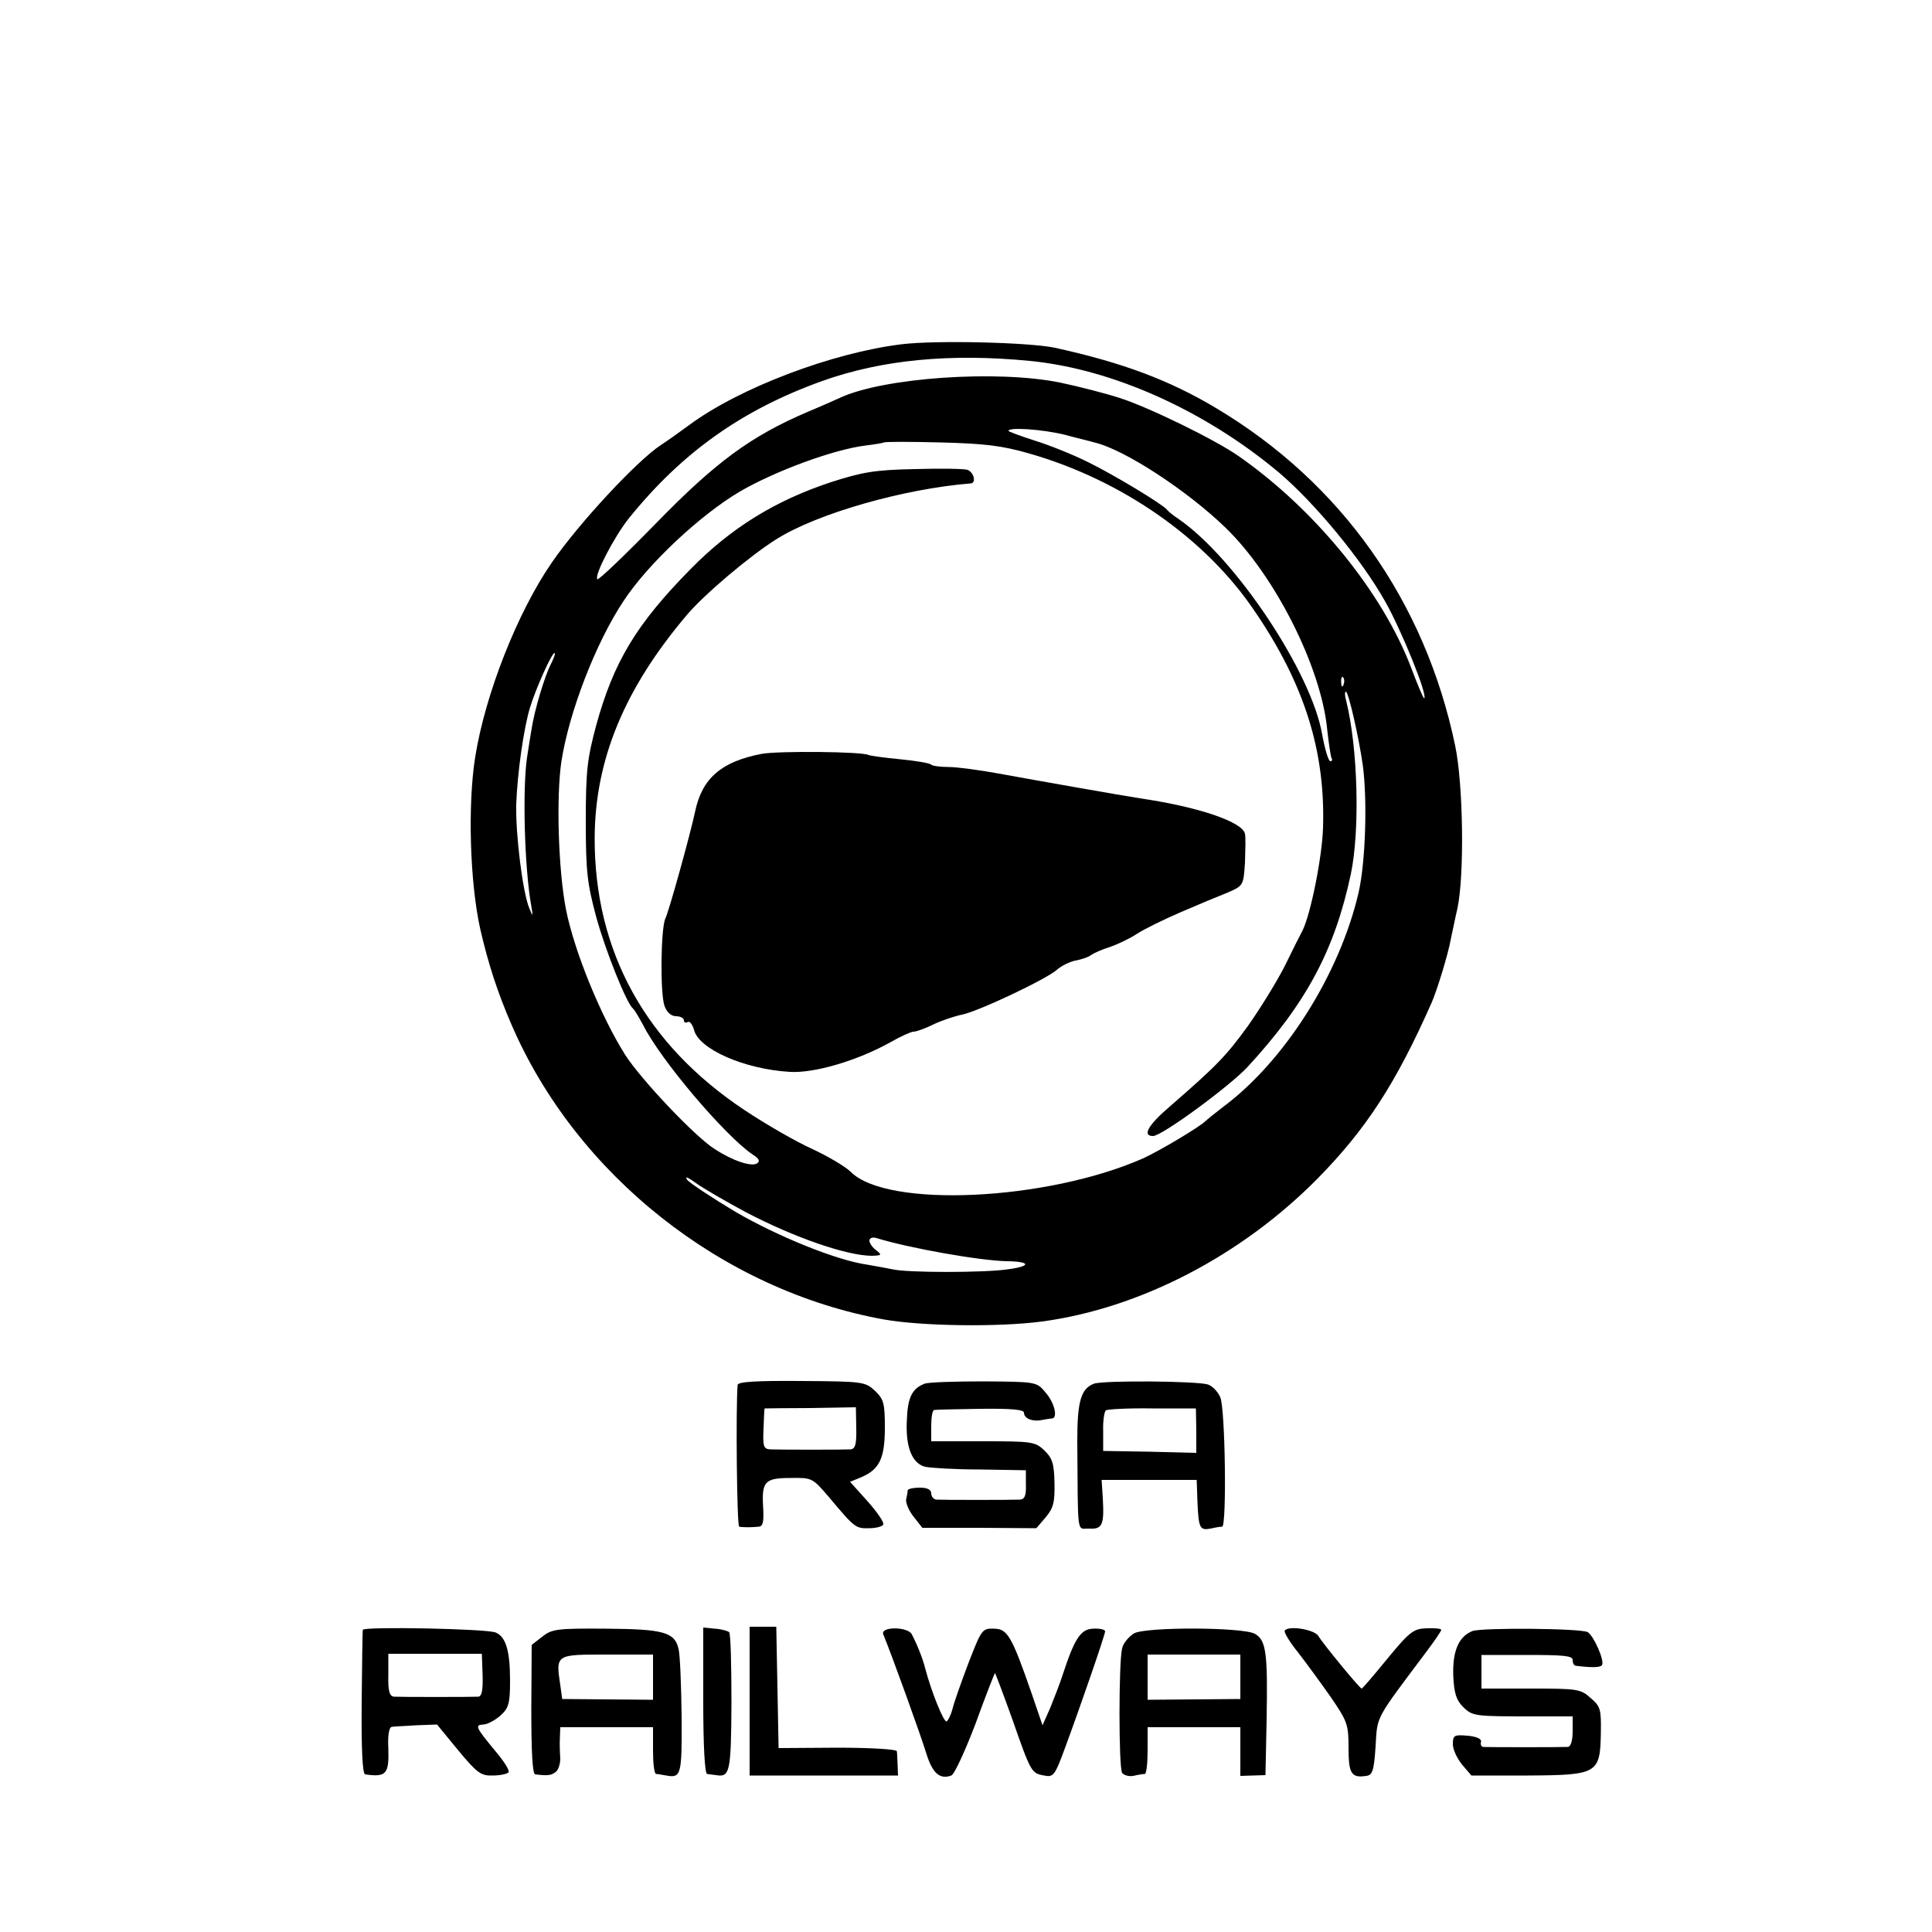 <?xml version="1.0" standalone="no"?>
<!DOCTYPE svg PUBLIC "-//W3C//DTD SVG 20010904//EN"
 "http://www.w3.org/TR/2001/REC-SVG-20010904/DTD/svg10.dtd">
<svg version="1.0" xmlns="http://www.w3.org/2000/svg"
 width="500pt" height="500pt" viewBox="0 0 500 500"
 preserveAspectRatio="xMidYMid meet">
<g transform="translate(0,500) scale(0.1,-0.1)"
fill="#000000" stroke="none">
<path d="M2333 4109 c-180 -22 -419 -113 -548 -208 -27 -20 -61 -44 -75 -53
-61 -40 -212 -202 -282 -304 -89 -129 -172 -340 -198 -502 -20 -124 -14 -326
13 -447 21 -91 45 -164 80 -245 168 -391 547 -690 966 -765 97 -17 295 -20
408 -5 253 34 515 170 712 369 126 128 203 246 296 456 14 32 43 126 50 166 3
13 10 49 17 79 18 86 15 320 -6 420 -78 374 -295 681 -619 874 -122 73 -244
118 -417 156 -65 14 -309 20 -397 9z m332 -43 c215 -21 454 -129 645 -289 92
-78 214 -225 275 -334 42 -74 110 -242 101 -250 -2 -2 -17 34 -34 79 -74 195
-249 410 -447 548 -62 43 -232 126 -307 150 -37 12 -107 30 -155 40 -162 33
-455 13 -568 -39 -11 -5 -49 -22 -85 -37 -147 -63 -237 -129 -392 -288 -81
-83 -149 -148 -152 -145 -9 9 43 109 81 157 137 170 292 281 501 356 154 55
331 72 537 52z m90 -191 c33 -9 68 -17 77 -20 78 -18 241 -125 340 -221 128
-124 248 -362 263 -524 4 -36 9 -68 11 -72 3 -5 1 -8 -3 -8 -5 0 -14 30 -21
68 -27 161 -225 458 -372 559 -14 9 -27 20 -30 24 -11 14 -135 89 -204 123
-40 20 -103 45 -139 56 -37 12 -67 23 -67 25 0 10 88 4 145 -10z m-90 -49
c240 -69 457 -221 583 -409 128 -188 182 -361 176 -558 -2 -76 -32 -225 -53
-267 -5 -9 -26 -51 -46 -92 -21 -41 -64 -111 -96 -156 -56 -77 -80 -102 -202
-208 -55 -47 -72 -76 -43 -76 23 0 197 128 244 178 153 166 226 303 268 500
24 116 18 327 -12 448 -4 13 -4 24 -1 24 7 0 34 -120 44 -191 12 -92 7 -250
-11 -329 -49 -211 -191 -436 -351 -555 -22 -17 -42 -33 -45 -36 -11 -13 -120
-78 -162 -97 -250 -110 -662 -129 -756 -35 -14 14 -60 41 -101 60 -42 19 -120
64 -174 100 -256 170 -389 411 -388 705 1 202 77 386 239 577 45 53 163 153
232 196 105 66 328 130 503 144 14 2 7 29 -9 35 -8 3 -70 4 -137 2 -104 -2
-136 -8 -217 -34 -145 -48 -259 -119 -363 -225 -140 -142 -199 -240 -244 -404
-23 -86 -27 -116 -27 -248 0 -132 4 -162 27 -248 25 -91 79 -224 95 -237 4 -3
15 -22 26 -42 46 -92 213 -288 284 -336 16 -10 20 -17 11 -23 -15 -9 -63 7
-109 37 -50 31 -191 180 -232 244 -63 100 -131 266 -153 375 -20 101 -26 292
-12 385 20 128 89 307 161 415 63 96 199 223 301 283 91 53 243 109 325 119
25 3 47 7 48 8 2 2 68 2 145 0 116 -3 159 -8 232 -29z m-1239 -544 c-16 -30
-43 -121 -50 -167 -3 -16 -8 -50 -12 -75 -12 -80 -7 -285 11 -385 5 -28 4 -28
-5 -6 -17 40 -36 191 -34 270 3 80 19 196 36 251 15 49 56 140 63 140 3 0 -1
-12 -9 -28z m2051 -54 c-3 -8 -6 -5 -6 6 -1 11 2 17 5 13 3 -3 4 -12 1 -19z
m-1547 -1365 c128 -67 263 -113 327 -113 25 1 26 2 11 14 -10 7 -18 19 -18 25
0 7 8 10 18 7 84 -26 269 -59 339 -60 61 -1 62 -13 1 -21 -60 -9 -260 -9 -298
0 -14 3 -43 8 -65 12 -80 11 -234 74 -342 137 -60 36 -116 73 -124 82 -8 11 0
8 21 -7 19 -14 78 -48 130 -76z"/>
<path d="M1971 3049 c-104 -20 -154 -63 -172 -149 -13 -61 -68 -259 -77 -277
-12 -25 -14 -196 -2 -227 6 -16 17 -26 30 -26 11 0 20 -5 20 -11 0 -5 4 -7 10
-4 5 3 12 -6 16 -20 12 -50 130 -102 248 -109 63 -4 175 29 261 77 26 15 53
27 59 27 7 0 30 8 52 19 21 10 54 21 73 25 42 8 219 92 246 116 11 10 33 21
48 24 16 3 34 9 40 14 7 5 29 15 49 21 20 7 52 22 70 34 18 12 69 37 113 56
44 19 99 42 122 51 41 18 41 18 45 78 1 33 2 66 0 74 -6 31 -121 70 -272 92
-51 8 -261 45 -365 64 -49 9 -108 17 -130 17 -22 0 -42 3 -45 6 -3 4 -39 10
-80 14 -41 4 -78 9 -82 11 -15 9 -234 11 -277 3z"/>
<path d="M1909 1416 c-5 -59 -2 -366 4 -367 9 -2 33 -2 51 0 11 1 13 14 11 50
-4 67 4 76 71 76 55 1 57 0 98 -48 68 -81 70 -83 106 -82 18 0 35 5 36 10 2 6
-17 33 -41 60 l-45 50 29 12 c47 20 61 49 61 128 0 64 -3 74 -26 96 -25 23
-31 24 -190 25 -116 1 -164 -2 -165 -10z m307 -112 c1 -43 -3 -54 -15 -55 -20
-1 -179 -1 -207 0 -18 1 -20 7 -18 54 1 28 2 52 3 52 0 0 54 1 119 1 l117 2 1
-54z"/>
<path d="M2393 1419 c-32 -12 -44 -35 -46 -93 -4 -70 13 -113 47 -122 14 -3
78 -7 143 -7 l118 -2 0 -37 c1 -28 -3 -38 -15 -39 -21 -1 -202 -1 -217 0 -7 1
-13 8 -13 16 0 10 -10 15 -30 15 -16 0 -30 -3 -31 -7 0 -5 -2 -15 -4 -24 -1
-9 7 -29 20 -45 l22 -28 148 0 147 -1 24 28 c20 24 24 38 23 89 -1 52 -6 65
-27 85 -23 22 -33 23 -158 23 l-134 0 0 40 c0 22 3 41 8 41 4 1 58 2 120 3 79
1 112 -2 112 -10 0 -15 22 -24 46 -19 11 2 22 4 27 4 15 2 6 41 -17 67 -23 28
-24 28 -159 29 -74 0 -144 -2 -154 -6z"/>
<path d="M2831 1419 c-34 -13 -43 -47 -43 -148 2 -253 -2 -226 31 -227 34 -2
39 10 35 79 l-3 47 123 0 123 0 2 -57 c3 -68 6 -74 34 -69 12 3 25 5 30 5 12
1 8 307 -5 335 -6 14 -20 29 -32 33 -29 9 -270 11 -295 2z m265 -122 l0 -57
-120 3 -121 2 0 50 c-1 28 3 52 7 55 4 3 58 6 120 5 l113 0 1 -58z"/>
<path d="M939 782 c-1 -4 -2 -89 -3 -189 -1 -118 2 -184 9 -185 55 -8 62 1 60
67 -2 34 2 55 9 56 6 1 35 2 64 4 l53 2 55 -67 c49 -59 59 -66 89 -65 19 0 37
4 41 8 4 4 -11 28 -33 54 -53 64 -55 69 -31 70 11 1 31 12 44 24 21 19 24 32
24 90 0 77 -11 113 -37 124 -22 10 -343 16 -344 7z m310 -117 c1 -39 -2 -55
-11 -56 -19 -1 -201 -1 -218 0 -12 1 -16 14 -15 56 l0 55 121 0 121 0 2 -55z"/>
<path d="M1403 764 l-27 -21 -1 -167 c0 -108 3 -167 10 -168 32 -4 41 -3 53 6
7 5 12 21 12 35 -1 14 -2 38 -1 54 l1 27 120 0 120 0 0 -60 c0 -33 3 -60 8
-61 4 0 15 -2 26 -4 39 -7 41 1 40 153 -1 82 -4 160 -8 175 -10 43 -39 51
-188 52 -127 1 -140 -1 -165 -21z m287 -105 l0 -58 -117 1 -118 1 -5 36 c-12
80 -12 79 121 79 l119 0 0 -59z"/>
<path d="M1820 599 c0 -119 4 -189 10 -190 6 -1 16 -2 23 -3 36 -6 39 7 40
187 0 97 -2 179 -6 183 -3 3 -20 8 -37 9 l-30 3 0 -189z"/>
<path d="M1940 597 l0 -192 192 0 192 0 -1 28 c-1 15 -1 31 -2 35 -1 5 -70 9
-153 9 l-153 -1 -3 157 -3 157 -34 0 -35 0 0 -193z"/>
<path d="M2286 770 c22 -53 98 -264 111 -307 16 -52 35 -69 65 -58 8 3 36 64
63 135 26 72 49 130 50 130 1 0 21 -53 44 -117 49 -140 50 -142 83 -148 24 -5
28 0 53 68 40 108 105 296 105 305 0 5 -14 8 -31 7 -32 -1 -48 -25 -79 -120
-7 -22 -22 -60 -32 -85 l-20 -45 -28 82 c-52 150 -63 168 -98 168 -30 1 -32
-2 -66 -90 -19 -50 -38 -104 -41 -118 -4 -15 -11 -29 -15 -32 -7 -4 -39 75
-55 135 -6 25 -20 61 -35 90 -10 21 -83 21 -74 0z"/>
<path d="M2935 773 c-13 -8 -28 -25 -31 -39 -9 -36 -9 -308 0 -322 4 -6 17
-10 29 -8 12 3 25 5 30 5 4 1 7 28 7 61 l0 60 120 0 120 0 0 -63 0 -63 33 1
32 1 3 144 c3 172 -1 206 -31 222 -32 17 -279 18 -312 1z m275 -113 l0 -57
-120 -1 -120 -1 0 59 0 58 120 0 120 0 0 -58z"/>
<path d="M3325 780 c-3 -4 13 -30 34 -56 21 -27 59 -79 85 -116 43 -63 46 -71
46 -131 0 -67 7 -79 46 -73 16 2 20 14 24 77 5 80 -3 65 132 245 21 28 38 53
38 56 0 3 -17 5 -37 4 -35 -1 -44 -8 -102 -78 -35 -43 -65 -78 -67 -78 -5 0
-101 117 -112 136 -10 17 -78 28 -87 14z"/>
<path d="M3811 779 c-36 -14 -52 -52 -50 -115 2 -46 8 -64 25 -81 25 -25 30
-25 187 -25 l97 0 0 -39 c0 -24 -5 -39 -12 -40 -15 -1 -209 -1 -220 0 -5 1 -7
7 -5 14 1 7 -12 13 -35 15 -35 3 -38 1 -38 -22 0 -14 11 -37 24 -53 l24 -28
146 0 c181 1 187 5 189 110 1 62 -1 69 -27 91 -25 23 -35 24 -155 24 l-127 0
0 43 0 44 118 0 c94 0 118 -2 118 -13 0 -8 3 -14 8 -15 40 -5 64 -5 68 2 7 11
-21 75 -37 85 -17 10 -271 12 -298 3z"/>
</g>
</svg>
